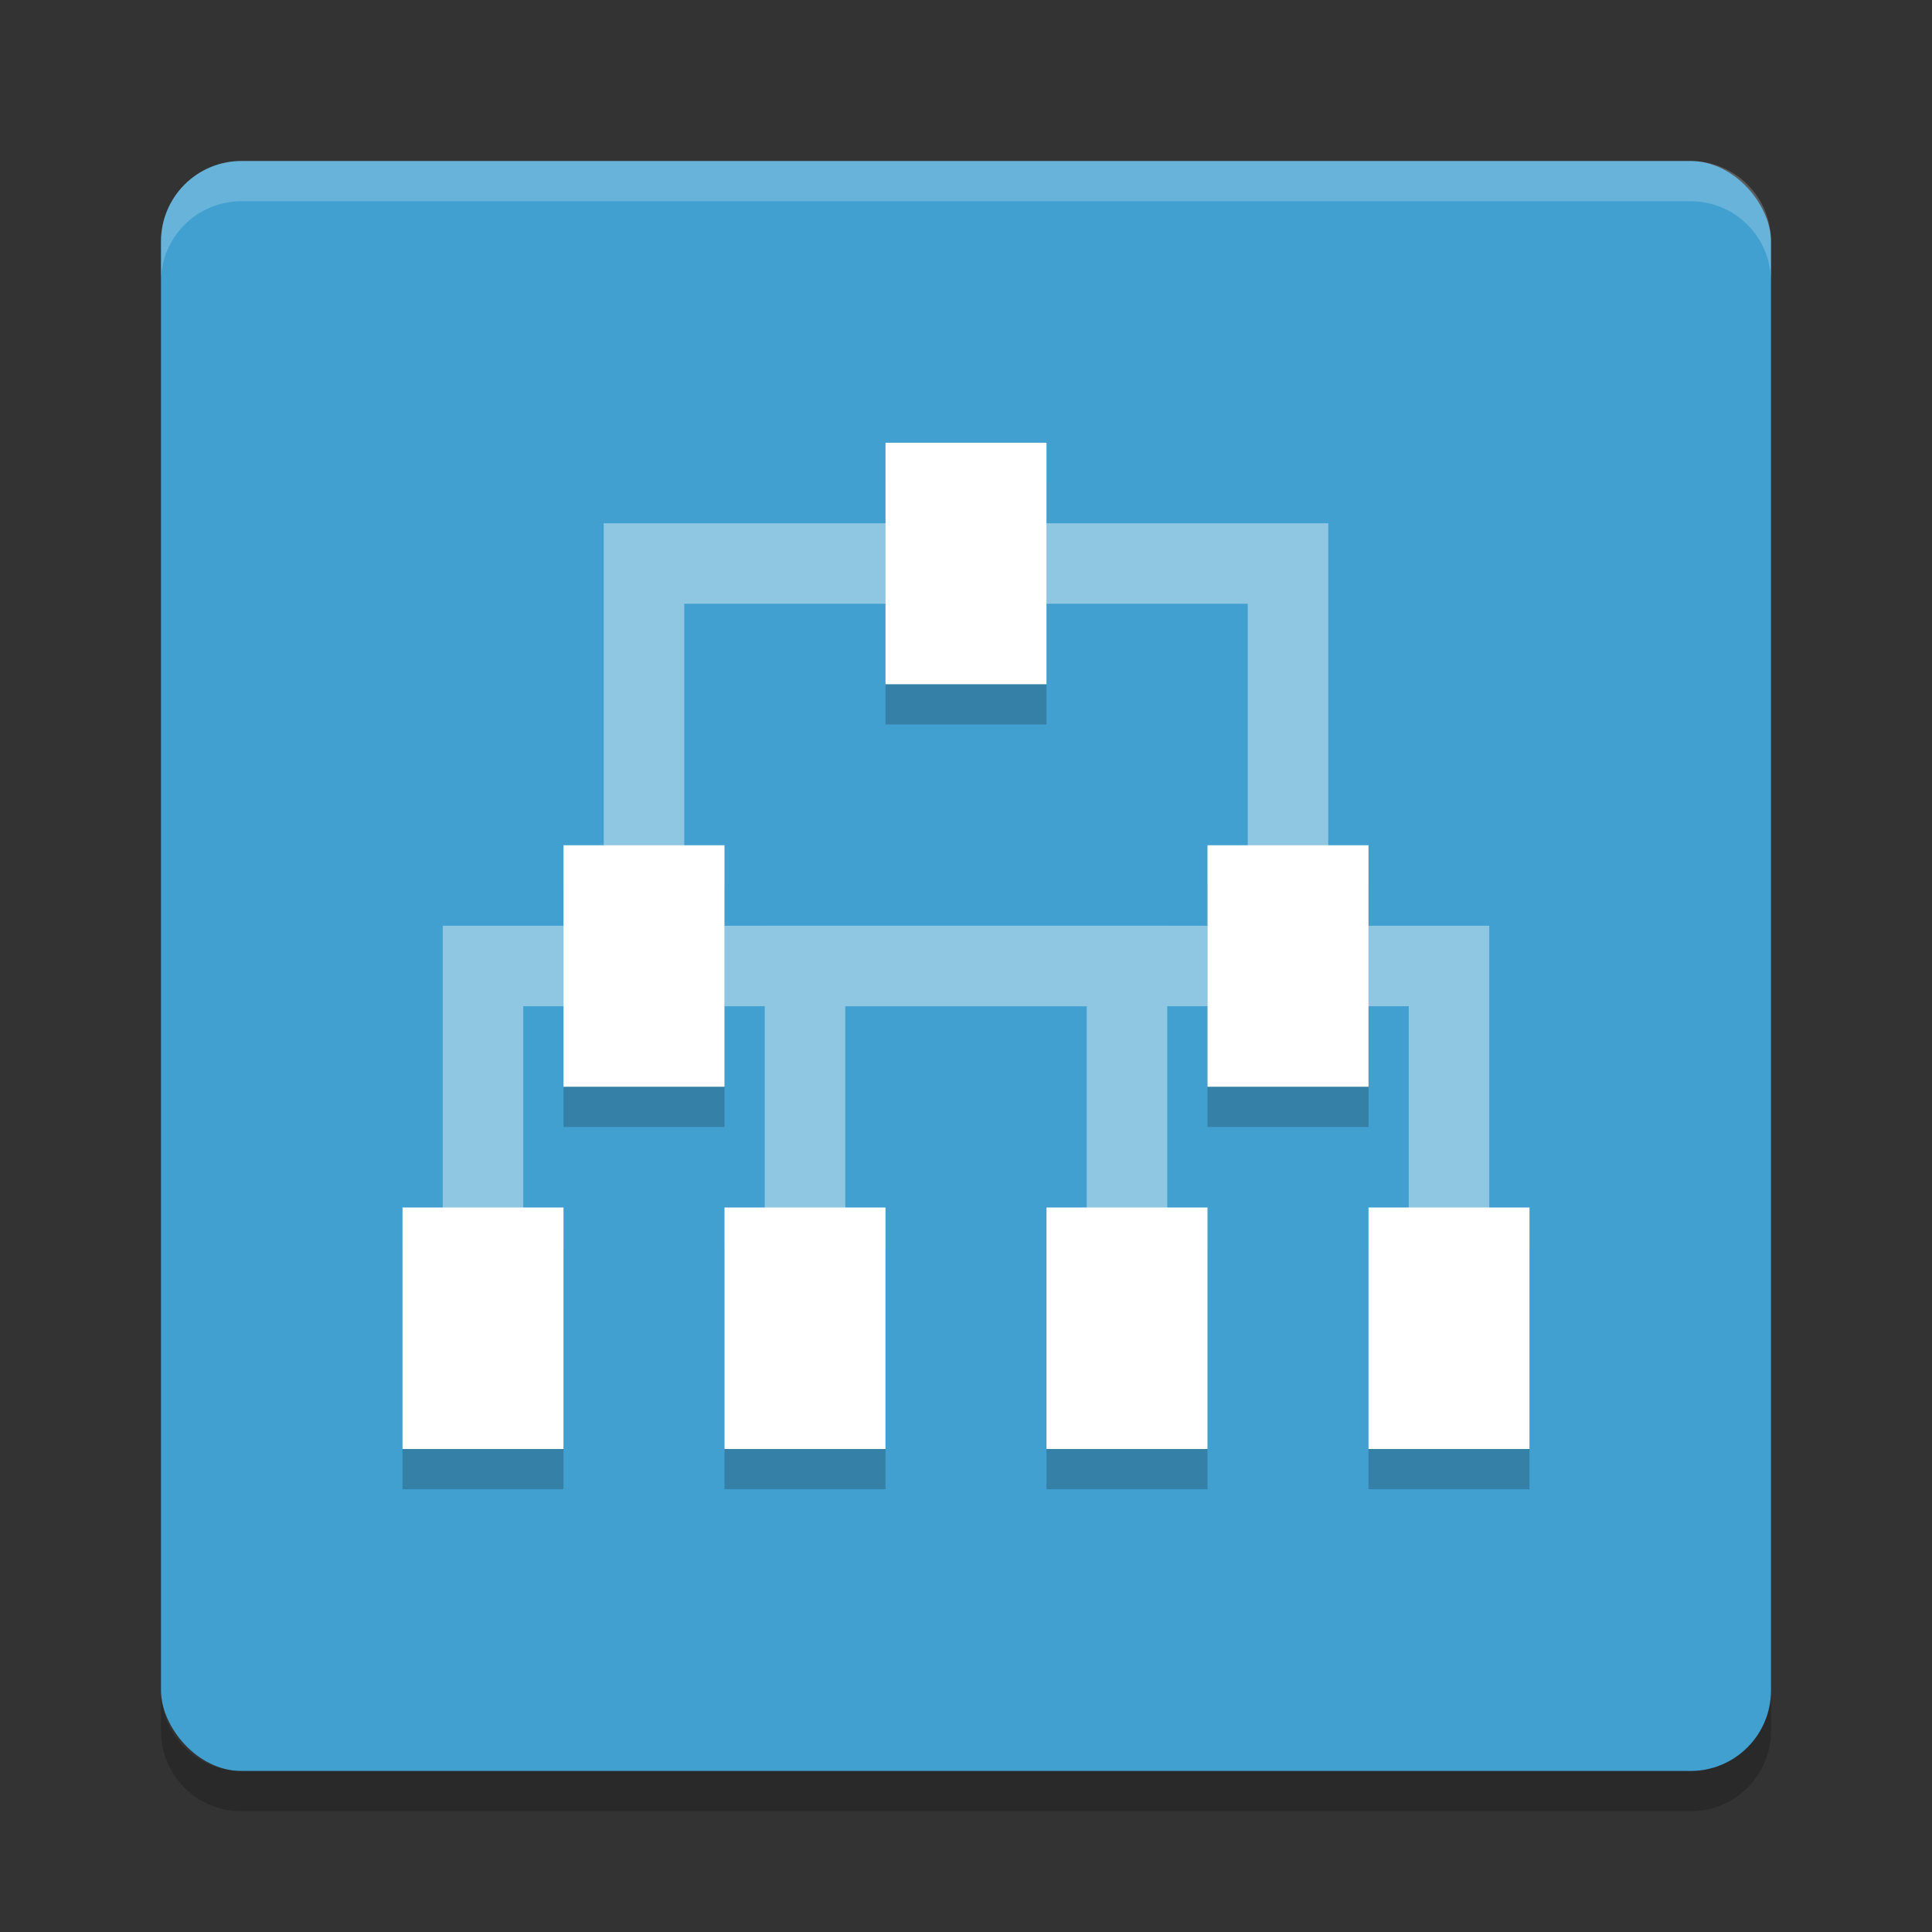 <?xml version="1.0" encoding="UTF-8" standalone="no"?>
<svg
   xmlns:dc="http://purl.org/dc/elements/1.1/"
   xmlns:cc="http://creativecommons.org/ns#"
   xmlns:rdf="http://www.w3.org/1999/02/22-rdf-syntax-ns#"
   xmlns:svg="http://www.w3.org/2000/svg"
   xmlns="http://www.w3.org/2000/svg"
   xmlns:sodipodi="http://sodipodi.sourceforge.net/DTD/sodipodi-0.dtd"
   xmlns:inkscape="http://www.inkscape.org/namespaces/inkscape"
   width="48"
   height="48"
   x="0"
   y="0"
   version="1.1"
   id="svg46"
   sodipodi:docname="gramps.svg"
   inkscape:version="0.92.5 (2060ec1f9f, 2020-04-08)">
  <rect width="100%" height="100%" fill="#333333" stroke="none"/>
  <defs
     id="defs50" />
  <sodipodi:namedview
     pagecolor="#ffffff"
     bordercolor="#5cadd6"
     borderopacity="1"
     objecttolerance="10"
     gridtolerance="10"
     guidetolerance="10"
     inkscape:pageopacity="0"
     inkscape:pageshadow="2"
     inkscape:window-width="783"
     inkscape:window-height="480"
     id="namedview48"
     showgrid="false"
     inkscape:zoom="4.9166667"
     inkscape:cx="24"
     inkscape:cy="24"
     inkscape:window-x="0"
     inkscape:window-y="28"
     inkscape:window-maximized="0"
     inkscape:current-layer="svg46" />
  <rect
     fill="#9dcee7"
     width="40"
     height="40"
     x="4"
     y="4"
     rx="2"
     ry="2"
     id="rect2"
     style="fill:#41a0cf;fill-opacity:1" />
  <path
     fill="#fff"
     opacity=".2"
     d="m6 4c-1.108 0-2 0.892-2 2v1c0-1.108 0.892-2 2-2h36c1.108 0 2 0.892 2 2v-1c0-1.108-0.892-2-2-2h-36z"
     id="path4" />
  <path
     opacity=".2"
     d="m6 45c-1.108 0-2-0.892-2-2v-1c0 1.108 0.892 2 2 2h36c1.108 0 2-0.892 2-2v1c0 1.108-0.892 2-2 2h-36z"
     id="path6" />
  <path
     fill="none"
     stroke="#3295c6"
     stroke-width="2"
     d="m16 24v-10h16v10"
     id="path8"
     style="stroke:#8fc7e3;stroke-opacity:1" />
  <path
     fill="none"
     stroke="#3295c6"
     stroke-width="2"
     d="m20 34v-10h16v10"
     id="path10"
     style="stroke:#8fc7e3;stroke-opacity:1" />
  <path
     fill="none"
     stroke="#3295c6"
     stroke-width="2"
     d="m12 34v-10h16v10"
     id="path12"
     style="stroke:#8fc7e3;stroke-opacity:1" />
  <g
     opacity=".2"
     transform="translate(0,1)"
     id="g28">
    <rect
       width="4"
       height="6"
       x="10"
       y="30"
       id="rect14" />
    <rect
       width="4"
       height="6"
       x="18"
       y="30"
       id="rect16" />
    <rect
       width="4"
       height="6"
       x="26"
       y="30"
       id="rect18" />
    <rect
       width="4"
       height="6"
       x="22"
       y="11"
       id="rect20" />
    <rect
       width="4"
       height="6"
       x="14"
       y="21"
       id="rect22" />
    <rect
       width="4"
       height="6"
       x="30"
       y="21"
       id="rect24" />
    <rect
       width="4"
       height="6"
       x="34"
       y="30"
       id="rect26" />
  </g>
  <g
     fill="#fff"
     id="g44">
    <rect
       width="4"
       height="6"
       x="10"
       y="30"
       id="rect30" />
    <rect
       width="4"
       height="6"
       x="18"
       y="30"
       id="rect32" />
    <rect
       width="4"
       height="6"
       x="26"
       y="30"
       id="rect34" />
    <rect
       width="4"
       height="6"
       x="22"
       y="11"
       id="rect36" />
    <rect
       width="4"
       height="6"
       x="14"
       y="21"
       id="rect38" />
    <rect
       width="4"
       height="6"
       x="30"
       y="21"
       id="rect40" />
    <rect
       width="4"
       height="6"
       x="34"
       y="30"
       id="rect42" />
  </g>
</svg>
